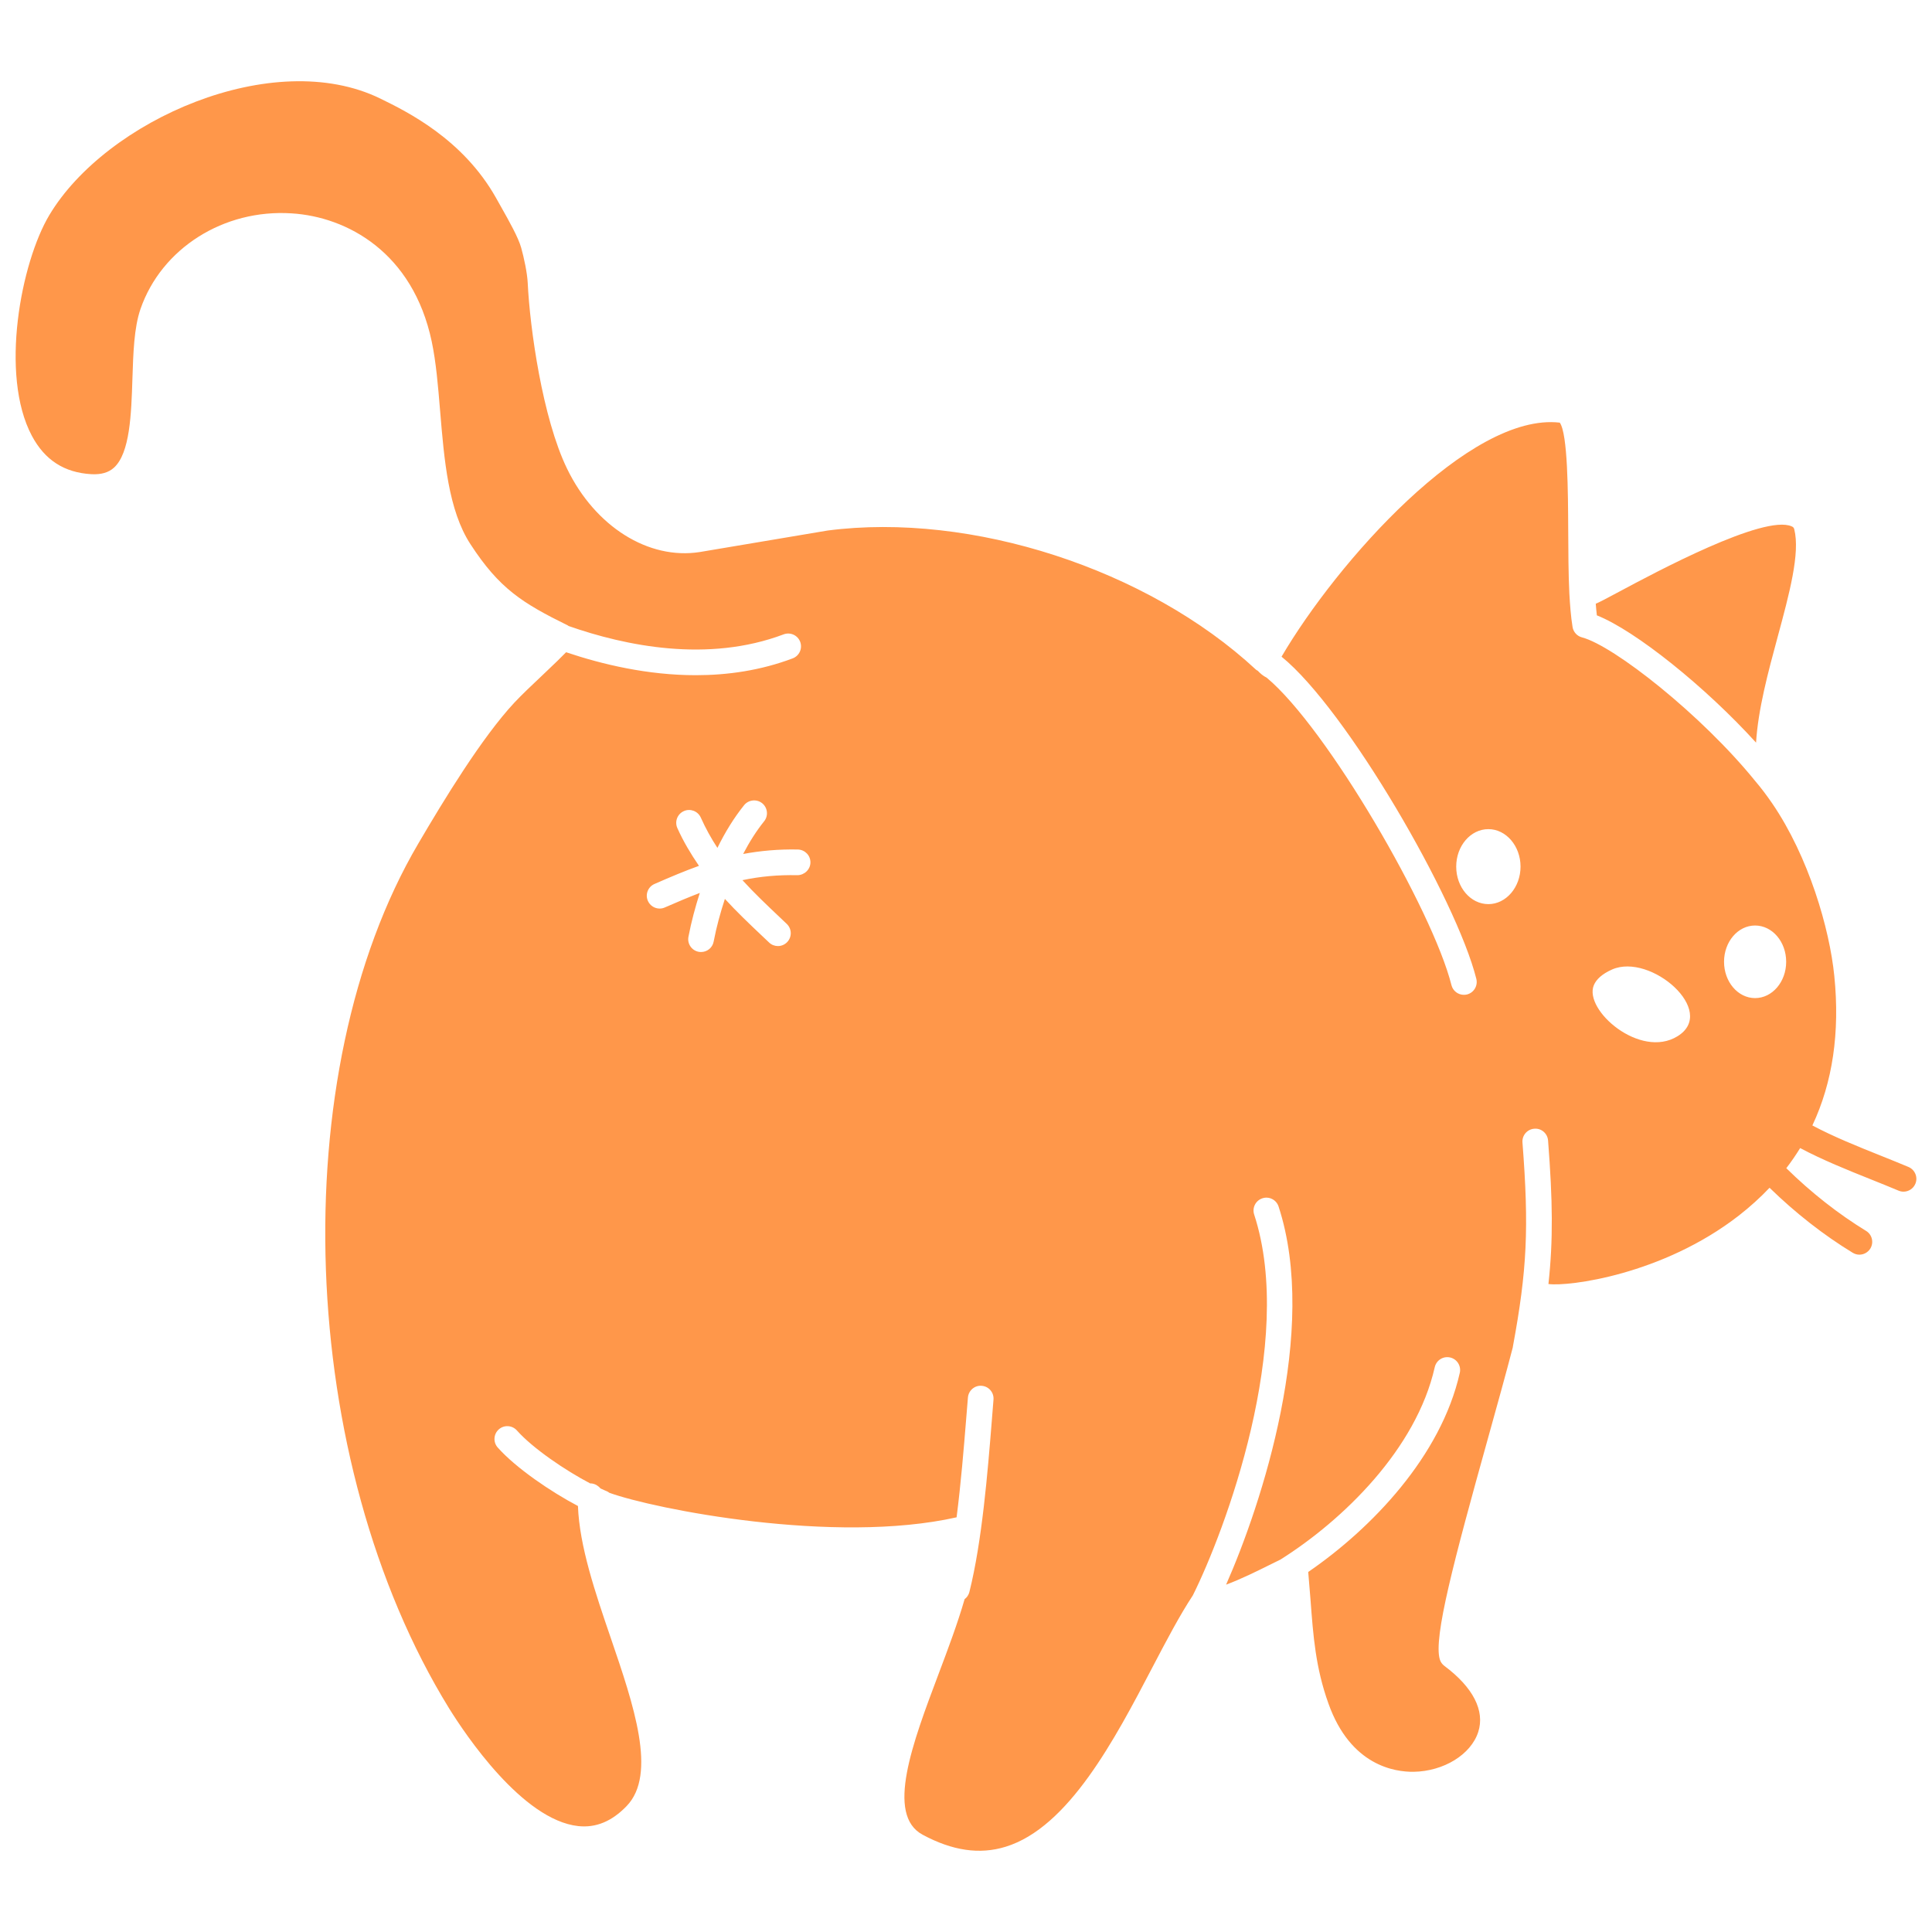 <?xml version="1.0" standalone="no"?>
<!DOCTYPE svg PUBLIC "-//W3C//DTD SVG 1.1//EN" "http://www.w3.org/Graphics/SVG/1.1/DTD/svg11.dtd">
<!--Generator: Xara Designer (www.xara.com), SVG filter version: 6.0.0.4-->
<svg stroke-width="0.501" stroke-linejoin="bevel" fill-rule="evenodd" xmlns:xlink="http://www.w3.org/1999/xlink" xmlns="http://www.w3.org/2000/svg" version="1.1" overflow="visible" width="75pt" height="75pt" viewBox="0 0 75 75">
 <defs>
	</defs>
 <g id="Document" fill="none" stroke="black" font-family="Times New Roman" font-size="16" transform="scale(1 -1)">
  <g id="Spread" transform="translate(0 -75)">
   <g id="Layer 1">
    <path d="M 35.815,3.777 C 34.375,4.553 35.423,7.331 36.436,10.019 C 36.804,10.995 37.176,11.984 37.446,12.921 C 37.535,12.987 37.601,13.081 37.631,13.197 C 38.123,15.158 38.341,17.849 38.499,19.814 L 38.567,20.665 C 38.591,20.939 38.388,21.18 38.114,21.203 C 37.841,21.23 37.598,21.023 37.575,20.75 L 37.505,19.895 C 37.414,18.772 37.303,17.412 37.135,16.098 C 32.389,15.029 25.38,16.423 23.655,17.05 C 23.626,17.068 23.602,17.092 23.568,17.105 C 23.487,17.137 23.399,17.178 23.311,17.219 C 23.275,17.264 23.231,17.302 23.182,17.332 C 23.171,17.339 23.163,17.346 23.152,17.352 C 23.083,17.389 23.007,17.415 22.923,17.415 C 22.919,17.415 22.917,17.413 22.913,17.413 C 21.944,17.919 20.681,18.778 20.066,19.47 C 19.883,19.675 19.568,19.694 19.363,19.511 C 19.157,19.329 19.139,19.013 19.321,18.808 C 20.033,18.007 21.395,17.084 22.436,16.537 C 22.493,14.986 23.106,13.178 23.707,11.423 C 24.598,8.817 25.519,6.122 24.325,4.888 C 23.749,4.292 23.135,4.039 22.45,4.111 C 20.281,4.345 18.062,7.67 17.433,8.683 C 11.523,18.269 10.989,33.332 16.243,42.261 C 17.237,43.956 18.704,46.366 19.965,47.721 C 20.242,48.018 20.675,48.428 21.096,48.825 C 21.524,49.231 21.796,49.493 21.976,49.68 C 23.387,49.205 25.148,48.789 27.01,48.789 C 28.247,48.789 29.526,48.972 30.772,49.442 C 31.03,49.54 31.16,49.827 31.063,50.085 C 30.965,50.343 30.678,50.471 30.42,50.374 C 27.478,49.264 24.278,49.926 22.074,50.698 C 22.062,50.706 22.052,50.714 22.04,50.722 C 20.273,51.592 19.382,52.153 18.263,53.875 C 17.404,55.19 17.243,57.153 17.085,59.051 C 17.005,60.024 16.928,60.944 16.759,61.745 C 16.027,65.206 13.471,66.583 11.323,66.717 C 8.682,66.89 6.27,65.357 5.455,63.008 C 5.203,62.278 5.173,61.307 5.14,60.282 C 5.097,58.938 5.048,57.415 4.426,56.847 C 4.215,56.654 3.929,56.573 3.549,56.592 C 2.493,56.652 1.736,57.142 1.234,58.088 C -0.019,60.452 0.814,64.807 1.915,66.65 C 4.116,70.334 10.608,73.203 14.763,71.174 C 15.805,70.664 17.971,69.603 19.258,67.314 L 19.453,66.967 C 19.766,66.412 20.119,65.785 20.231,65.387 C 20.344,64.983 20.467,64.403 20.486,64.017 C 20.569,62.272 21.057,58.77 22.016,56.8 C 23.107,54.557 25.173,53.258 27.165,53.57 L 32.129,54.405 C 37.71,55.129 44.547,52.91 48.755,49.006 C 48.775,48.985 48.802,48.977 48.825,48.962 C 48.925,48.855 49.036,48.76 49.172,48.693 C 51.518,46.737 55.619,39.653 56.345,36.758 C 56.401,36.532 56.604,36.381 56.827,36.381 C 56.867,36.381 56.908,36.386 56.949,36.395 C 57.216,36.463 57.377,36.733 57.311,37.001 C 56.539,40.083 52.276,47.456 49.753,49.505 C 49.752,49.506 49.75,49.506 49.749,49.507 C 51.901,53.178 57.059,58.998 60.551,58.593 C 60.861,58.156 60.871,55.905 60.878,54.403 C 60.882,53.573 60.885,52.715 60.922,51.96 C 60.946,51.545 60.979,51.067 61.047,50.657 C 61.08,50.462 61.223,50.307 61.412,50.257 C 62.648,49.934 66.06,47.246 68.141,44.676 C 68.363,44.415 68.573,44.139 68.801,43.807 C 70.208,41.745 71.024,38.957 71.208,37.108 C 71.429,34.918 71.142,32.98 70.356,31.31 C 71.177,30.873 72.108,30.498 73.011,30.137 C 73.375,29.991 73.736,29.846 74.088,29.698 C 74.341,29.59 74.461,29.298 74.354,29.045 C 74.274,28.855 74.089,28.74 73.895,28.74 C 73.83,28.74 73.765,28.752 73.702,28.779 C 73.355,28.925 72.999,29.068 72.64,29.212 C 71.71,29.584 70.751,29.97 69.882,30.432 C 69.716,30.164 69.538,29.903 69.344,29.651 C 70.304,28.707 71.369,27.871 72.439,27.218 C 72.675,27.076 72.749,26.768 72.607,26.533 C 72.512,26.379 72.348,26.294 72.18,26.294 C 72.092,26.294 72.003,26.319 71.922,26.368 C 70.804,27.047 69.696,27.914 68.694,28.891 C 68.333,28.51 67.934,28.149 67.499,27.81 C 64.537,25.508 60.878,25.049 60.11,25.155 C 60.297,26.865 60.276,28.39 60.096,30.725 C 60.075,30.999 59.836,31.209 59.56,31.183 C 59.286,31.163 59.08,30.923 59.102,30.648 C 59.359,27.328 59.281,25.699 58.73,22.725 C 58.728,22.715 58.727,22.704 58.726,22.694 C 58.458,21.662 58.118,20.442 57.767,19.181 C 56.434,14.396 55.643,11.429 55.892,10.586 C 55.922,10.482 55.986,10.392 56.073,10.328 C 57.184,9.499 57.651,8.589 57.385,7.765 C 57.101,6.887 56.045,6.237 54.873,6.219 C 54.159,6.211 52.432,6.446 51.57,8.869 C 51.07,10.263 50.979,11.489 50.873,12.91 C 50.847,13.252 50.817,13.61 50.785,13.976 C 53.251,15.669 55.941,18.474 56.669,21.707 C 56.73,21.976 56.561,22.243 56.293,22.303 C 56.022,22.364 55.758,22.194 55.697,21.927 C 54.982,18.75 52.138,15.989 49.706,14.457 C 49.579,14.397 49.425,14.321 49.255,14.235 C 48.901,14.058 48.168,13.694 47.597,13.484 C 48.97,16.594 51.203,23.37 49.634,28.164 C 49.548,28.425 49.267,28.569 49.006,28.482 C 48.743,28.396 48.602,28.115 48.686,27.854 C 50.311,22.889 47.527,15.515 46.313,13.082 C 46.311,13.077 46.308,13.073 46.306,13.068 C 45.798,12.298 45.279,11.311 44.731,10.263 C 43.285,7.499 41.486,4.058 39.034,3.308 C 38.027,2.999 36.974,3.153 35.815,3.777 Z M 65.121,34.773 C 66.696,35.743 64.077,38.022 62.582,37.365 C 62.19,37.191 61.965,36.979 61.872,36.753 C 61.473,35.79 63.672,33.876 65.121,34.773 Z M 69.339,37.664 C 69.339,38.441 68.801,39.072 68.131,39.072 C 67.466,39.072 66.927,38.441 66.927,37.664 C 66.927,36.886 67.466,36.254 68.131,36.254 C 68.801,36.254 69.339,36.886 69.339,37.664 Z M 27.704,38.448 C 27.815,39.03 27.968,39.577 28.14,40.105 C 28.593,39.61 29.078,39.148 29.583,38.67 L 29.856,38.412 C 29.951,38.32 30.075,38.274 30.198,38.274 C 30.33,38.274 30.462,38.326 30.56,38.43 C 30.749,38.629 30.742,38.943 30.542,39.134 L 30.269,39.393 C 29.764,39.871 29.279,40.331 28.822,40.832 C 29.507,40.977 30.199,41.041 30.954,41.025 C 31.22,41.026 31.456,41.24 31.461,41.516 C 31.466,41.791 31.246,42.016 30.971,42.022 C 30.227,42.037 29.532,41.975 28.849,41.849 C 29.091,42.314 29.361,42.742 29.663,43.117 C 29.836,43.332 29.801,43.645 29.588,43.819 C 29.373,43.99 29.058,43.956 28.886,43.743 C 28.494,43.255 28.149,42.697 27.85,42.085 C 27.608,42.455 27.394,42.839 27.205,43.262 C 27.092,43.513 26.796,43.626 26.547,43.513 C 26.295,43.401 26.182,43.106 26.295,42.854 C 26.53,42.33 26.818,41.851 27.134,41.388 C 26.603,41.197 26.055,40.969 25.407,40.684 C 25.154,40.573 25.04,40.28 25.151,40.028 C 25.233,39.841 25.415,39.73 25.607,39.73 C 25.675,39.73 25.742,39.743 25.807,39.772 C 26.313,39.994 26.75,40.177 27.166,40.336 C 26.993,39.791 26.838,39.228 26.725,38.632 C 26.674,38.362 26.852,38.102 27.122,38.051 C 27.153,38.045 27.184,38.043 27.216,38.043 C 27.45,38.043 27.66,38.208 27.704,38.448 Z M 59.027,41.358 C 59.027,42.162 58.463,42.813 57.779,42.813 C 57.088,42.813 56.53,42.162 56.53,41.358 C 56.53,40.553 57.088,39.902 57.779,39.902 C 58.463,39.902 59.027,40.553 59.027,41.358 Z M 61.99,51.112 C 61.972,51.26 61.959,51.412 61.947,51.563 C 62.096,51.625 62.337,51.753 62.853,52.029 C 64.244,52.773 68.477,55.044 69.552,54.567 C 69.614,54.541 69.638,54.513 69.654,54.45 C 69.886,53.524 69.461,51.947 69.009,50.278 C 68.632,48.885 68.249,47.458 68.17,46.171 C 66.211,48.33 63.49,50.518 61.99,51.112 Z" stroke-linejoin="miter" stroke="none" fill="#ff974a" stroke-width="0.664" marker-start="none" marker-end="none" stroke-miterlimit="79.84"/>
   </g>
  </g>
 </g>
</svg>
